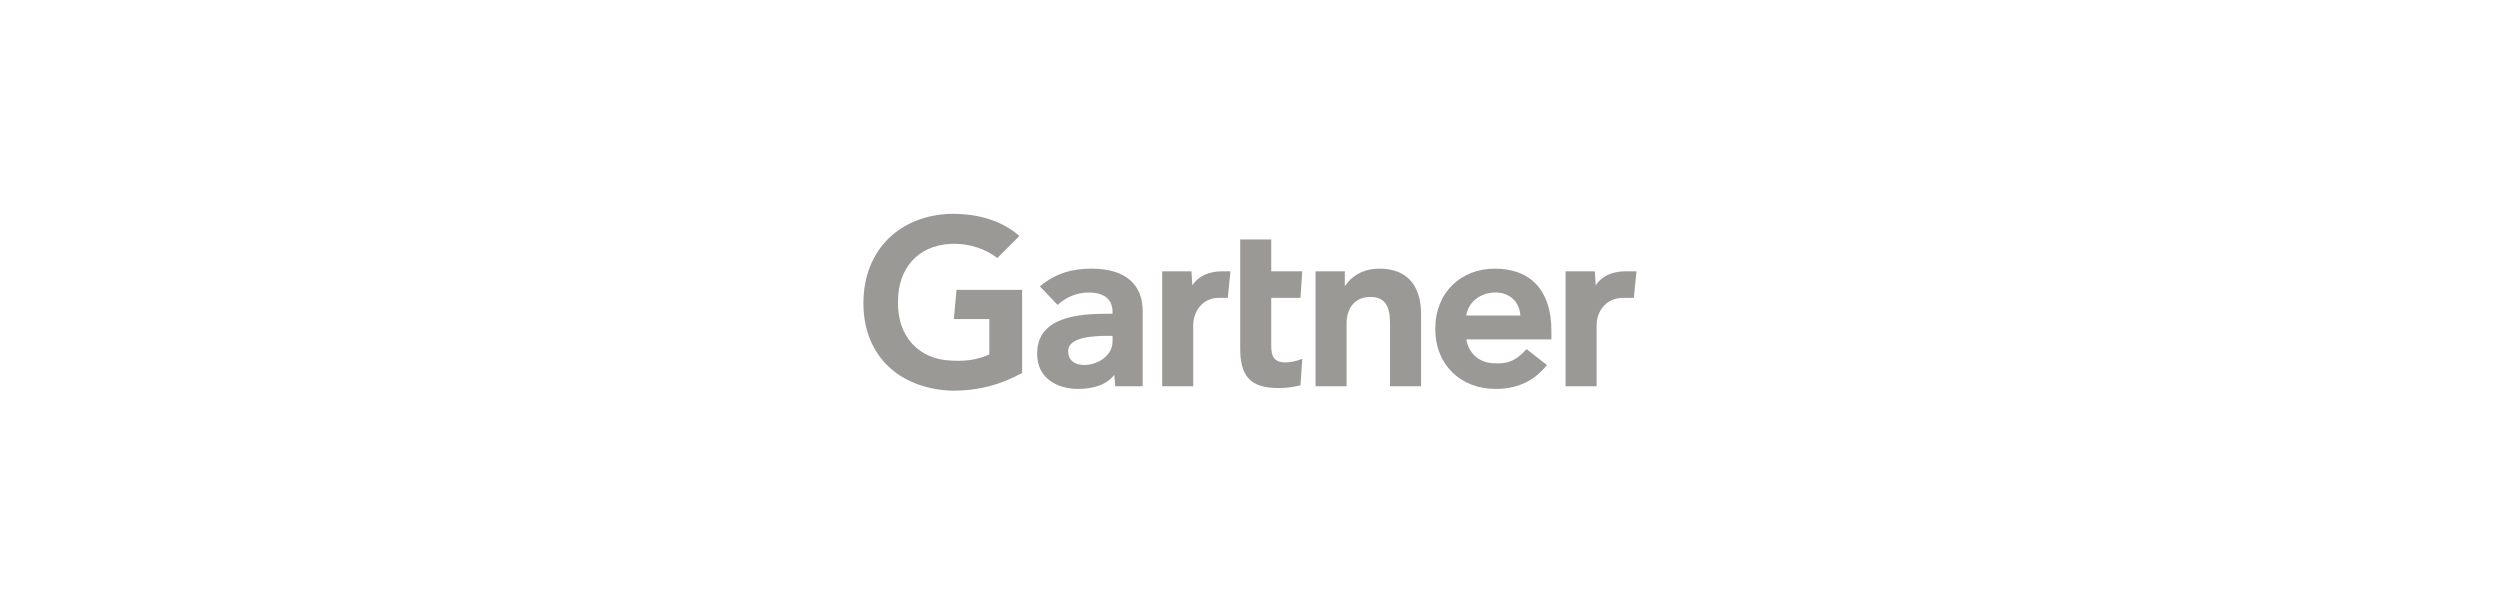 <svg width="304" height="73" viewBox="0 0 304 73" fill="none" xmlns="http://www.w3.org/2000/svg">
<path fill-rule="evenodd" clip-rule="evenodd" d="M198.999 32.99L198.674 36.217H197.381C195.225 36.217 194.147 37.938 194.147 39.552V46.972H190.374V32.99H193.931L194.039 34.711C194.794 33.528 196.087 32.99 197.705 32.99H198.999ZM172.801 46.972H169.028V39.551C169.028 38.045 168.92 36.109 166.656 36.109C164.608 36.109 163.745 37.615 163.745 39.336V46.972H159.972V32.99H163.529V34.819C164.284 33.636 165.686 32.667 167.735 32.667C171.615 32.667 172.801 35.356 172.801 38.153V46.972H172.801ZM158.356 43.638L158.14 46.864C157.169 47.079 156.414 47.187 155.445 47.187C151.887 47.187 150.809 45.574 150.809 42.348V29.119H154.582V32.991H158.356L158.14 36.218H154.582V42.025C154.582 43.315 154.906 44.068 156.308 44.068C156.847 44.068 157.493 43.961 158.356 43.638ZM149.623 32.99L149.3 36.217H148.222C146.173 36.217 145.095 37.938 145.095 39.552V46.972H141.322V32.99H144.88L144.987 34.711C145.742 33.528 147.035 32.99 148.653 32.99H149.623ZM124.289 45.358C121.702 46.757 119.115 47.51 115.773 47.51C109.52 47.294 104.992 43.422 104.992 36.862C104.992 30.302 109.52 26.107 115.773 26C118.899 26 121.702 26.753 123.966 28.689L121.271 31.378C119.869 30.302 117.929 29.55 115.557 29.657C111.569 29.872 109.197 32.668 109.197 36.648C109.089 40.842 111.677 43.746 115.773 43.854C117.713 43.961 119.115 43.638 120.301 43.101V38.799H115.988L116.312 35.249H124.289V45.358ZM188.649 41.272H178.3C178.623 43.1 180.024 44.175 181.749 44.175C183.474 44.283 184.444 43.746 185.631 42.455L188.11 44.391C186.384 46.541 184.228 47.294 181.858 47.294C177.653 47.294 174.527 44.391 174.527 39.981C174.527 35.571 177.653 32.667 181.75 32.667C186.17 32.667 188.649 35.356 188.649 40.196V41.272ZM184.876 38.368C184.768 36.647 183.474 35.464 181.641 35.571C179.809 35.679 178.514 36.862 178.3 38.368H184.876ZM138.95 37.83V46.971H135.608L135.501 45.573C134.531 46.863 132.806 47.294 131.081 47.294C128.601 47.294 126.122 46.004 126.122 43.1C126.014 38.475 131.296 38.153 134.638 38.153H135.285V37.938C135.285 36.432 134.315 35.571 132.375 35.571C130.973 35.571 129.679 36.109 128.601 37.077L126.445 34.819C128.386 33.205 130.434 32.667 132.698 32.667C137.01 32.667 138.95 34.711 138.95 37.83ZM135.285 40.841H134.746C133.021 40.841 129.787 40.949 129.895 42.777C129.895 45.465 135.285 44.605 135.285 41.486L135.285 40.841Z" fill="#9B9996"/>
</svg>

